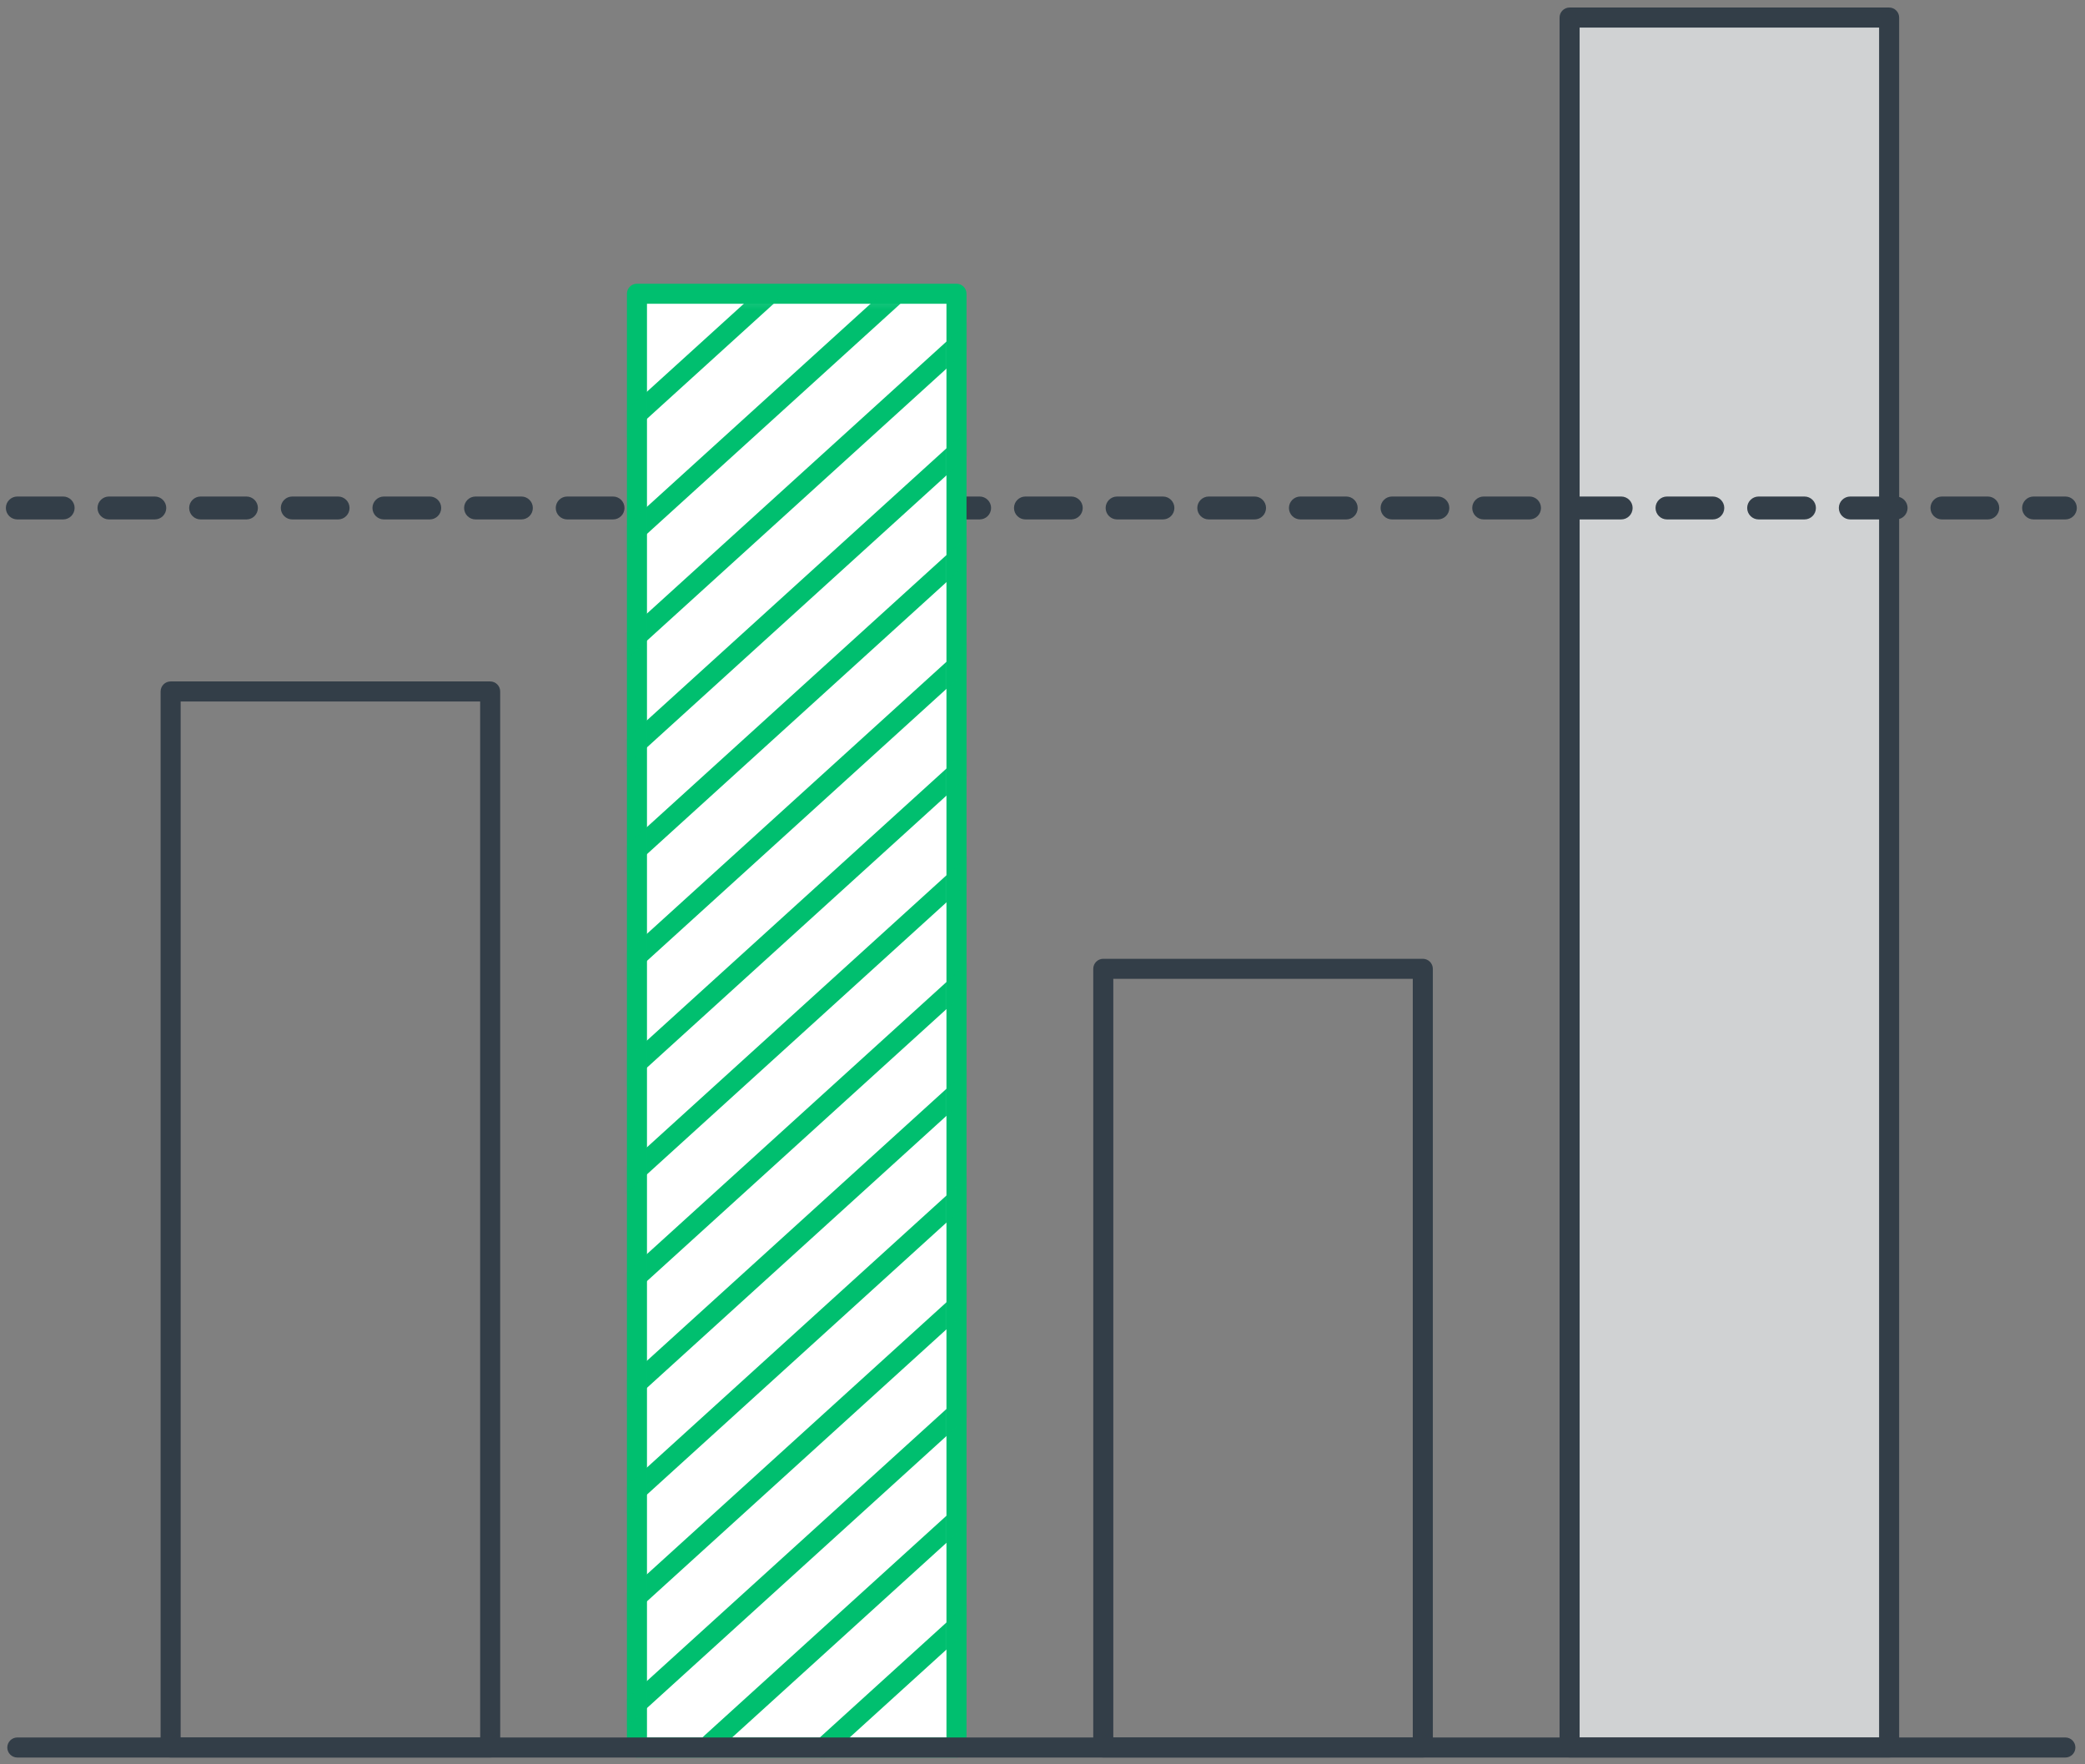 <?xml version="1.0" encoding="UTF-8" standalone="no"?>
<svg width="182px" height="154px" viewBox="0 0 182 154" version="1.1" xmlns="http://www.w3.org/2000/svg" xmlns:xlink="http://www.w3.org/1999/xlink">
    <rect x="0" y="0" width="182" height="154" fill="#808080" stroke="none"/>
    <!-- Generator: Sketch 43.1 (39012) - http://www.bohemiancoding.com/sketch -->
    <title>UCS_Survey_Summary_BM_withoutBQ</title>
    <desc>Created with Sketch.</desc>
    <defs>
        <polygon id="path-1" points="0 184 285.091 184 285.091 0.517 0 0.517"></polygon>
        <polygon id="path-3" points="0 184 285.091 184 285.091 0.517 0 0.517"></polygon>
        <polygon id="path-5" points="0 184 285.091 184 285.091 0.517 0 0.517"></polygon>
        <polygon id="path-7" points="0 184 285.091 184 285.091 0.517 0 0.517"></polygon>
        <polygon id="path-9" points="0 184 285.091 184 285.091 0.517 0 0.517"></polygon>
        <polygon id="path-11" points="0 184 285.091 184 285.091 0.517 0 0.517"></polygon>
        <polygon id="path-13" points="0 184 285.091 184 285.091 0.517 0 0.517"></polygon>
        <polygon id="path-15" points="13.149 0.158 0.6 0.158 0.6 127.05 13.149 127.05"></polygon>
        <polygon id="path-17" points="0.943 0.158 13.491 0.158 13.491 127.05 0.943 127.05"></polygon>
        <polygon id="path-19" points="0.718 0.158 23.491 0.158 23.491 127.05 0.718 127.05"></polygon>
        <polygon id="path-21" points="0.6 127.05 0.6 0.158 28.491 0.158 28.491 127.05"></polygon>
        <polygon id="path-23" points="0.6 127.05 0.6 0.158 28.491 0.158 28.491 127.05"></polygon>
        <polygon id="path-25" points="0.6 127.05 0.6 0.158 28.491 0.158 28.491 127.05"></polygon>
        <polygon id="path-27" points="0.6 127.05 0.6 0.158 28.491 0.158 28.491 127.05"></polygon>
        <polygon id="path-29" points="0.6 127.05 0.6 0.158 28.491 0.158 28.491 127.05"></polygon>
        <polygon id="path-31" points="0.6 127.05 0.6 0.158 28.491 0.158 28.491 127.05"></polygon>
        <polygon id="path-33" points="0.6 127.05 0.6 0.158 28.491 0.158 28.491 127.05"></polygon>
        <polygon id="path-35" points="0.6 127.05 0.6 0.158 28.491 0.158 28.491 127.05"></polygon>
        <polygon id="path-37" points="0.6 127.05 0.6 0.158 28.491 0.158 28.491 127.05"></polygon>
        <polygon id="path-39" points="0.6 127.05 0.6 0.158 28.491 0.158 28.491 127.05"></polygon>
        <polygon id="path-41" points="0.6 127.05 0.6 0.158 28.491 0.158 28.491 127.05"></polygon>
        <polygon id="path-43" points="24.174 0.158 0.6 0.158 0.6 127.05 24.174 127.05"></polygon>
    </defs>
    <g id="Page-1" stroke="none" stroke-width="1" fill="none" fill-rule="evenodd">
        <g id="UCS_Survey_Summary_BM_withoutBQ" transform="translate(-73, -31)">
            <g id="Group-14" transform="translate(0, 0.483)">
                <g id="Fill-6-Clipped">
                    <mask id="mask-2" fill="white">
                        <use xlink:href="#path-1"></use>
                    </mask>
                    <g id="path-3"></g>
                    <polygon id="Fill-6" fill="#D0D2D3" fill-rule="nonzero" mask="url(#mask-2)" points="210.01 183.049 237.901 183.049 237.901 32.049 210.01 32.049"></polygon>
                </g>
                <g id="Fill-8-Clipped">
                    <mask id="mask-4" fill="white">
                        <use xlink:href="#path-3"></use>
                    </mask>
                    <g id="path-3"></g>
                    <path d="M210.885,182.174 L237.027,182.174 L237.027,32.924 L210.885,32.924 L210.885,182.174 Z M237.902,183.924 L210.01,183.924 C209.527,183.924 209.135,183.532 209.135,183.049 L209.135,32.049 C209.135,31.566 209.527,31.174 210.01,31.174 L237.902,31.174 C238.385,31.174 238.777,31.566 238.777,32.049 L238.777,183.049 C238.777,183.532 238.385,183.924 237.902,183.924 L237.902,183.924 Z" id="Fill-8" fill="#333E48" fill-rule="nonzero" mask="url(#mask-4)"></path>
                </g>
                <g id="Fill-9-Clipped">
                    <mask id="mask-6" fill="white">
                        <use xlink:href="#path-5"></use>
                    </mask>
                    <g id="path-3"></g>
                    <path d="M88.77,182.174 L114.912,182.174 L114.912,91.747 L88.77,91.747 L88.77,182.174 Z M115.787,183.924 L87.895,183.924 C87.412,183.924 87.02,183.532 87.02,183.049 L87.02,90.872 C87.02,90.388 87.412,89.997 87.895,89.997 L115.787,89.997 C116.27,89.997 116.662,90.388 116.662,90.872 L116.662,183.049 C116.662,183.532 116.27,183.924 115.787,183.924 L115.787,183.924 Z" id="Fill-9" fill="#333E48" fill-rule="nonzero" mask="url(#mask-6)"></path>
                </g>
                <g id="Fill-10-Clipped">
                    <mask id="mask-8" fill="white">
                        <use xlink:href="#path-7"></use>
                    </mask>
                    <g id="path-3"></g>
                    <path d="M78.512,75.856 L74.512,75.856 C73.96,75.856 73.512,75.408 73.512,74.856 C73.512,74.304 73.96,73.856 74.512,73.856 L78.512,73.856 C79.064,73.856 79.512,74.304 79.512,74.856 C79.512,75.408 79.064,75.856 78.512,75.856 M86.512,75.856 L82.512,75.856 C81.96,75.856 81.512,75.408 81.512,74.856 C81.512,74.304 81.96,73.856 82.512,73.856 L86.512,73.856 C87.064,73.856 87.512,74.304 87.512,74.856 C87.512,75.408 87.064,75.856 86.512,75.856 M94.512,75.856 L90.512,75.856 C89.96,75.856 89.512,75.408 89.512,74.856 C89.512,74.304 89.96,73.856 90.512,73.856 L94.512,73.856 C95.064,73.856 95.512,74.304 95.512,74.856 C95.512,75.408 95.064,75.856 94.512,75.856 M102.512,75.856 L98.512,75.856 C97.96,75.856 97.512,75.408 97.512,74.856 C97.512,74.304 97.96,73.856 98.512,73.856 L102.512,73.856 C103.064,73.856 103.512,74.304 103.512,74.856 C103.512,75.408 103.064,75.856 102.512,75.856 M110.512,75.856 L106.512,75.856 C105.96,75.856 105.512,75.408 105.512,74.856 C105.512,74.304 105.96,73.856 106.512,73.856 L110.512,73.856 C111.064,73.856 111.512,74.304 111.512,74.856 C111.512,75.408 111.064,75.856 110.512,75.856 M118.512,75.856 L114.512,75.856 C113.96,75.856 113.512,75.408 113.512,74.856 C113.512,74.304 113.96,73.856 114.512,73.856 L118.512,73.856 C119.064,73.856 119.512,74.304 119.512,74.856 C119.512,75.408 119.064,75.856 118.512,75.856 M126.512,75.856 L122.512,75.856 C121.96,75.856 121.512,75.408 121.512,74.856 C121.512,74.304 121.96,73.856 122.512,73.856 L126.512,73.856 C127.064,73.856 127.512,74.304 127.512,74.856 C127.512,75.408 127.064,75.856 126.512,75.856 M134.512,75.856 L130.512,75.856 C129.96,75.856 129.512,75.408 129.512,74.856 C129.512,74.304 129.96,73.856 130.512,73.856 L134.512,73.856 C135.064,73.856 135.512,74.304 135.512,74.856 C135.512,75.408 135.064,75.856 134.512,75.856 M142.512,75.856 L138.512,75.856 C137.96,75.856 137.512,75.408 137.512,74.856 C137.512,74.304 137.96,73.856 138.512,73.856 L142.512,73.856 C143.064,73.856 143.512,74.304 143.512,74.856 C143.512,75.408 143.064,75.856 142.512,75.856 M150.512,75.856 L146.512,75.856 C145.96,75.856 145.512,75.408 145.512,74.856 C145.512,74.304 145.96,73.856 146.512,73.856 L150.512,73.856 C151.064,73.856 151.512,74.304 151.512,74.856 C151.512,75.408 151.064,75.856 150.512,75.856 M158.512,75.856 L154.512,75.856 C153.96,75.856 153.512,75.408 153.512,74.856 C153.512,74.304 153.96,73.856 154.512,73.856 L158.512,73.856 C159.064,73.856 159.512,74.304 159.512,74.856 C159.512,75.408 159.064,75.856 158.512,75.856 M166.512,75.856 L162.512,75.856 C161.96,75.856 161.512,75.408 161.512,74.856 C161.512,74.304 161.96,73.856 162.512,73.856 L166.512,73.856 C167.064,73.856 167.512,74.304 167.512,74.856 C167.512,75.408 167.064,75.856 166.512,75.856 M174.512,75.856 L170.512,75.856 C169.959,75.856 169.512,75.408 169.512,74.856 C169.512,74.304 169.959,73.856 170.512,73.856 L174.512,73.856 C175.064,73.856 175.512,74.304 175.512,74.856 C175.512,75.408 175.064,75.856 174.512,75.856 M182.512,75.856 L178.512,75.856 C177.959,75.856 177.512,75.408 177.512,74.856 C177.512,74.304 177.959,73.856 178.512,73.856 L182.512,73.856 C183.064,73.856 183.512,74.304 183.512,74.856 C183.512,75.408 183.064,75.856 182.512,75.856 M190.512,75.856 L186.512,75.856 C185.959,75.856 185.512,75.408 185.512,74.856 C185.512,74.304 185.959,73.856 186.512,73.856 L190.512,73.856 C191.064,73.856 191.512,74.304 191.512,74.856 C191.512,75.408 191.064,75.856 190.512,75.856 M198.512,75.856 L194.512,75.856 C193.959,75.856 193.512,75.408 193.512,74.856 C193.512,74.304 193.959,73.856 194.512,73.856 L198.512,73.856 C199.064,73.856 199.512,74.304 199.512,74.856 C199.512,75.408 199.064,75.856 198.512,75.856 M206.512,75.856 L202.512,75.856 C201.959,75.856 201.512,75.408 201.512,74.856 C201.512,74.304 201.959,73.856 202.512,73.856 L206.512,73.856 C207.064,73.856 207.512,74.304 207.512,74.856 C207.512,75.408 207.064,75.856 206.512,75.856 M214.512,75.856 L210.512,75.856 C209.959,75.856 209.512,75.408 209.512,74.856 C209.512,74.304 209.959,73.856 210.512,73.856 L214.512,73.856 C215.064,73.856 215.512,74.304 215.512,74.856 C215.512,75.408 215.064,75.856 214.512,75.856 M222.512,75.856 L218.512,75.856 C217.959,75.856 217.512,75.408 217.512,74.856 C217.512,74.304 217.959,73.856 218.512,73.856 L222.512,73.856 C223.064,73.856 223.512,74.304 223.512,74.856 C223.512,75.408 223.064,75.856 222.512,75.856 M230.512,75.856 L226.512,75.856 C225.959,75.856 225.512,75.408 225.512,74.856 C225.512,74.304 225.959,73.856 226.512,73.856 L230.512,73.856 C231.064,73.856 231.512,74.304 231.512,74.856 C231.512,75.408 231.064,75.856 230.512,75.856 M238.512,75.856 L234.512,75.856 C233.959,75.856 233.512,75.408 233.512,74.856 C233.512,74.304 233.959,73.856 234.512,73.856 L238.512,73.856 C239.064,73.856 239.512,74.304 239.512,74.856 C239.512,75.408 239.064,75.856 238.512,75.856 M246.512,75.856 L242.512,75.856 C241.96,75.856 241.512,75.408 241.512,74.856 C241.512,74.304 241.96,73.856 242.512,73.856 L246.512,73.856 C247.065,73.856 247.512,74.304 247.512,74.856 C247.512,75.408 247.065,75.856 246.512,75.856 M253.286,75.856 L250.512,75.856 C249.96,75.856 249.512,75.408 249.512,74.856 C249.512,74.304 249.96,73.856 250.512,73.856 L253.286,73.856 C253.839,73.856 254.286,74.304 254.286,74.856 C254.286,75.408 253.839,75.856 253.286,75.856" id="Fill-10" fill="#333E48" fill-rule="nonzero" mask="url(#mask-8)"></path>
                </g>
                <g id="Fill-11-Clipped">
                    <mask id="mask-10" fill="white">
                        <use xlink:href="#path-9"></use>
                    </mask>
                    <g id="path-3"></g>
                    <path d="M170.18,182.174 L196.322,182.174 L196.322,115.956 L170.18,115.956 L170.18,182.174 Z M197.197,183.924 L169.305,183.924 C168.822,183.924 168.43,183.532 168.43,183.049 L168.43,115.081 C168.43,114.598 168.822,114.206 169.305,114.206 L197.197,114.206 C197.68,114.206 198.072,114.598 198.072,115.081 L198.072,183.049 C198.072,183.532 197.68,183.924 197.197,183.924 L197.197,183.924 Z" id="Fill-11" fill="#333E48" fill-rule="nonzero" mask="url(#mask-10)"></path>
                </g>
                <g id="Fill-12-Clipped">
                    <mask id="mask-12" fill="white">
                        <use xlink:href="#path-11"></use>
                    </mask>
                    <g id="path-3"></g>
                    <polygon id="Fill-12" fill="#FFFFFF" fill-rule="nonzero" mask="url(#mask-12)" points="128.6 183.049 156.491 183.049 156.491 56.157 128.6 56.157"></polygon>
                </g>
                <g id="Fill-13-Clipped">
                    <mask id="mask-14" fill="white">
                        <use xlink:href="#path-13"></use>
                    </mask>
                    <g id="path-3"></g>
                    <path d="M129.475,182.174 L155.617,182.174 L155.617,57.032 L129.475,57.032 L129.475,182.174 Z M156.492,183.924 L128.6,183.924 C128.117,183.924 127.725,183.532 127.725,183.049 L127.725,56.157 C127.725,55.674 128.117,55.282 128.6,55.282 L156.492,55.282 C156.975,55.282 157.367,55.674 157.367,56.157 L157.367,183.049 C157.367,183.532 156.975,183.924 156.492,183.924 L156.492,183.924 Z" id="Fill-13" fill="#00BF6F" fill-rule="nonzero" mask="url(#mask-14)"></path>
                </g>
            </g>
            <g id="Group-60" transform="translate(128, 56.483)">
                <g id="Group-17">
                    <g id="Fill-15-Clipped">
                        <mask id="mask-16" fill="white">
                            <use xlink:href="#path-15"></use>
                        </mask>
                        <g id="path-5"></g>
                        <path d="M-127.124,127.55 C-127.362,127.55 -127.6,127.453 -127.772,127.263 C-128.097,126.905 -128.071,126.352 -127.713,126.028 L11.685,-0.566 C12.043,-0.89 12.598,-0.864 12.921,-0.506 C13.246,-0.148 13.22,0.405 12.863,0.73 L-126.537,127.322 C-126.704,127.475 -126.915,127.55 -127.124,127.55" id="Fill-15" fill="#00BF6F" fill-rule="nonzero" mask="url(#mask-16)"></path>
                    </g>
                </g>
                <g id="Group-20" transform="translate(15, 0)">
                    <g id="Fill-18-Clipped">
                        <mask id="mask-18" fill="white">
                            <use xlink:href="#path-17"></use>
                        </mask>
                        <g id="path-7"></g>
                        <path d="M1.818,128 C1.58,128 1.342,127.903 1.17,127.713 C0.845,127.355 0.872,126.802 1.229,126.478 L140.629,-0.116 C140.985,-0.441 141.539,-0.415 141.864,-0.057 C142.189,0.301 142.163,0.854 141.804,1.18 L2.406,127.772 C2.238,127.925 2.027,128 1.818,128" id="Fill-18" fill="#00BF6F" fill-rule="nonzero" mask="url(#mask-18)"></path>
                    </g>
                </g>
                <g id="Group-23" transform="translate(5, 0)">
                    <g id="Fill-21-Clipped">
                        <mask id="mask-20" fill="white">
                            <use xlink:href="#path-19"></use>
                        </mask>
                        <g id="path-9"></g>
                        <path d="M1.594,127.968 C1.356,127.968 1.118,127.871 0.946,127.681 C0.621,127.323 0.648,126.77 1.005,126.446 L140.404,-0.148 C140.761,-0.472 141.314,-0.446 141.639,-0.088 C141.965,0.27 141.938,0.823 141.58,1.148 L2.182,127.74 C2.014,127.893 1.803,127.968 1.594,127.968" id="Fill-21" fill="#00BF6F" fill-rule="nonzero" mask="url(#mask-20)"></path>
                    </g>
                </g>
                <g id="Group-26">
                    <g id="Fill-24-Clipped">
                        <mask id="mask-22" fill="white">
                            <use xlink:href="#path-21"></use>
                        </mask>
                        <g id="path-11"></g>
                        <path d="M-3.631,127.936 C-3.869,127.936 -4.107,127.838 -4.279,127.648 C-4.604,127.29 -4.577,126.737 -4.22,126.413 L135.18,-0.18 C135.536,-0.504 136.09,-0.478 136.415,-0.12 C136.741,0.237 136.714,0.79 136.356,1.115 L-3.043,127.707 C-3.211,127.861 -3.422,127.936 -3.631,127.936" id="Fill-24" fill="#00BF6F" fill-rule="nonzero" mask="url(#mask-22)"></path>
                    </g>
                </g>
                <g id="Group-29">
                    <g id="Fill-27-Clipped">
                        <mask id="mask-24" fill="white">
                            <use xlink:href="#path-23"></use>
                        </mask>
                        <g id="path-13"></g>
                        <path d="M-13.855,127.904 C-14.093,127.904 -14.331,127.807 -14.503,127.617 C-14.828,127.259 -14.801,126.706 -14.444,126.382 L124.956,-0.212 C125.312,-0.537 125.866,-0.51 126.191,-0.153 C126.516,0.205 126.49,0.758 126.131,1.084 L-13.267,127.676 C-13.435,127.829 -13.646,127.904 -13.855,127.904" id="Fill-27" fill="#00BF6F" fill-rule="nonzero" mask="url(#mask-24)"></path>
                    </g>
                </g>
                <g id="Group-32">
                    <g id="Fill-30-Clipped">
                        <mask id="mask-26" fill="white">
                            <use xlink:href="#path-25"></use>
                        </mask>
                        <g id="path-15"></g>
                        <path d="M-24.08,127.872 C-24.318,127.872 -24.556,127.775 -24.728,127.585 C-25.053,127.227 -25.026,126.674 -24.669,126.35 L114.731,-0.244 C115.087,-0.568 115.641,-0.541 115.966,-0.185 C116.291,0.173 116.265,0.726 115.906,1.052 L-23.492,127.644 C-23.66,127.797 -23.871,127.872 -24.08,127.872" id="Fill-30" fill="#00BF6F" fill-rule="nonzero" mask="url(#mask-26)"></path>
                    </g>
                </g>
                <g id="Group-35">
                    <g id="Fill-33-Clipped">
                        <mask id="mask-28" fill="white">
                            <use xlink:href="#path-27"></use>
                        </mask>
                        <g id="path-17"></g>
                        <path d="M-34.304,127.84 C-34.542,127.84 -34.78,127.743 -34.952,127.553 C-35.277,127.195 -35.25,126.642 -34.893,126.318 L104.507,-0.276 C104.863,-0.6 105.418,-0.574 105.742,-0.216 C106.067,0.142 106.041,0.695 105.682,1.02 L-33.716,127.612 C-33.884,127.765 -34.095,127.84 -34.304,127.84" id="Fill-33" fill="#00BF6F" fill-rule="nonzero" mask="url(#mask-28)"></path>
                    </g>
                </g>
                <g id="Group-38">
                    <g id="Fill-36-Clipped">
                        <mask id="mask-30" fill="white">
                            <use xlink:href="#path-29"></use>
                        </mask>
                        <g id="path-19"></g>
                        <path d="M-44.528,127.808 C-44.766,127.808 -45.004,127.711 -45.176,127.521 C-45.501,127.163 -45.474,126.61 -45.117,126.286 L94.282,-0.308 C94.639,-0.632 95.192,-0.605 95.517,-0.248 C95.843,0.11 95.816,0.663 95.458,0.988 L-43.94,127.58 C-44.108,127.733 -44.319,127.808 -44.528,127.808" id="Fill-36" fill="#00BF6F" fill-rule="nonzero" mask="url(#mask-30)"></path>
                    </g>
                </g>
                <g id="Group-41">
                    <g id="Fill-39-Clipped">
                        <mask id="mask-32" fill="white">
                            <use xlink:href="#path-31"></use>
                        </mask>
                        <g id="path-21"></g>
                        <path d="M-54.753,127.776 C-54.991,127.776 -55.229,127.679 -55.401,127.489 C-55.726,127.131 -55.699,126.578 -55.342,126.254 L84.057,-0.34 C84.414,-0.664 84.967,-0.638 85.292,-0.281 C85.618,0.077 85.591,0.63 85.233,0.956 L-54.165,127.548 C-54.333,127.701 -54.544,127.776 -54.753,127.776" id="Fill-39" fill="#00BF6F" fill-rule="nonzero" mask="url(#mask-32)"></path>
                    </g>
                </g>
                <g id="Group-44">
                    <g id="Fill-42-Clipped">
                        <mask id="mask-34" fill="white">
                            <use xlink:href="#path-33"></use>
                        </mask>
                        <g id="path-23"></g>
                        <path d="M-64.978,127.744 C-65.216,127.744 -65.454,127.647 -65.626,127.457 C-65.951,127.099 -65.924,126.546 -65.567,126.222 L73.833,-0.372 C74.189,-0.696 74.743,-0.67 75.068,-0.313 C75.394,0.045 75.367,0.598 75.009,0.924 L-64.39,127.516 C-64.558,127.669 -64.769,127.744 -64.978,127.744" id="Fill-42" fill="#00BF6F" fill-rule="nonzero" mask="url(#mask-34)"></path>
                    </g>
                </g>
                <g id="Group-47">
                    <g id="Fill-45-Clipped">
                        <mask id="mask-36" fill="white">
                            <use xlink:href="#path-35"></use>
                        </mask>
                        <g id="path-25"></g>
                        <path d="M-75.202,127.712 C-75.44,127.712 -75.678,127.615 -75.85,127.425 C-76.175,127.067 -76.148,126.514 -75.791,126.19 L63.609,-0.404 C63.966,-0.728 64.519,-0.701 64.844,-0.344 C65.169,0.014 65.143,0.567 64.784,0.892 L-74.614,127.484 C-74.782,127.637 -74.993,127.712 -75.202,127.712" id="Fill-45" fill="#00BF6F" fill-rule="nonzero" mask="url(#mask-36)"></path>
                    </g>
                </g>
                <g id="Group-50">
                    <g id="Fill-48-Clipped">
                        <mask id="mask-38" fill="white">
                            <use xlink:href="#path-37"></use>
                        </mask>
                        <g id="path-27"></g>
                        <path d="M-85.426,127.68 C-85.664,127.68 -85.902,127.583 -86.074,127.393 C-86.399,127.035 -86.372,126.482 -86.015,126.158 L53.385,-0.435 C53.741,-0.759 54.295,-0.733 54.62,-0.376 C54.945,-0.018 54.919,0.535 54.56,0.861 L-84.838,127.452 C-85.006,127.605 -85.217,127.68 -85.426,127.68" id="Fill-48" fill="#00BF6F" fill-rule="nonzero" mask="url(#mask-38)"></path>
                    </g>
                </g>
                <g id="Group-53">
                    <g id="Fill-51-Clipped">
                        <mask id="mask-40" fill="white">
                            <use xlink:href="#path-39"></use>
                        </mask>
                        <g id="path-29"></g>
                        <path d="M-95.651,127.648 C-95.889,127.648 -96.127,127.551 -96.299,127.361 C-96.624,127.003 -96.597,126.45 -96.24,126.126 L43.16,-0.468 C43.517,-0.792 44.071,-0.766 44.395,-0.409 C44.72,-0.051 44.694,0.502 44.335,0.828 L-95.063,127.42 C-95.231,127.573 -95.442,127.648 -95.651,127.648" id="Fill-51" fill="#00BF6F" fill-rule="nonzero" mask="url(#mask-40)"></path>
                    </g>
                </g>
                <g id="Group-56">
                    <g id="Fill-54-Clipped">
                        <mask id="mask-42" fill="white">
                            <use xlink:href="#path-41"></use>
                        </mask>
                        <g id="path-31"></g>
                        <path d="M-105.875,127.616 C-106.113,127.616 -106.351,127.519 -106.523,127.329 C-106.848,126.971 -106.821,126.418 -106.464,126.094 L32.935,-0.5 C33.292,-0.824 33.847,-0.797 34.171,-0.44 C34.496,-0.082 34.469,0.471 34.112,0.796 L-105.287,127.388 C-105.455,127.541 -105.666,127.616 -105.875,127.616" id="Fill-54" fill="#00BF6F" fill-rule="nonzero" mask="url(#mask-42)"></path>
                    </g>
                </g>
                <g id="Group-59">
                    <g id="Fill-57-Clipped">
                        <mask id="mask-44" fill="white">
                            <use xlink:href="#path-43"></use>
                        </mask>
                        <g id="path-33"></g>
                        <path d="M-116.1,127.584 C-116.338,127.584 -116.576,127.487 -116.748,127.297 C-117.073,126.939 -117.046,126.386 -116.689,126.062 L22.71,-0.532 C23.068,-0.856 23.622,-0.829 23.946,-0.472 C24.271,-0.114 24.244,0.439 23.887,0.764 L-115.512,127.356 C-115.68,127.509 -115.891,127.584 -116.1,127.584" id="Fill-57" fill="#00BF6F" fill-rule="nonzero" mask="url(#mask-44)"></path>
                    </g>
                </g>
            </g>
            <path d="M253.286,184.407 L74.512,184.407 C74.029,184.407 73.637,184.015 73.637,183.532 C73.637,183.049 74.029,182.657 74.512,182.657 L253.286,182.657 C253.769,182.657 254.161,183.049 254.161,183.532 C254.161,184.015 253.769,184.407 253.286,184.407" id="Fill-4" fill="#333E48" fill-rule="nonzero"></path>
        </g>
    </g>
</svg>